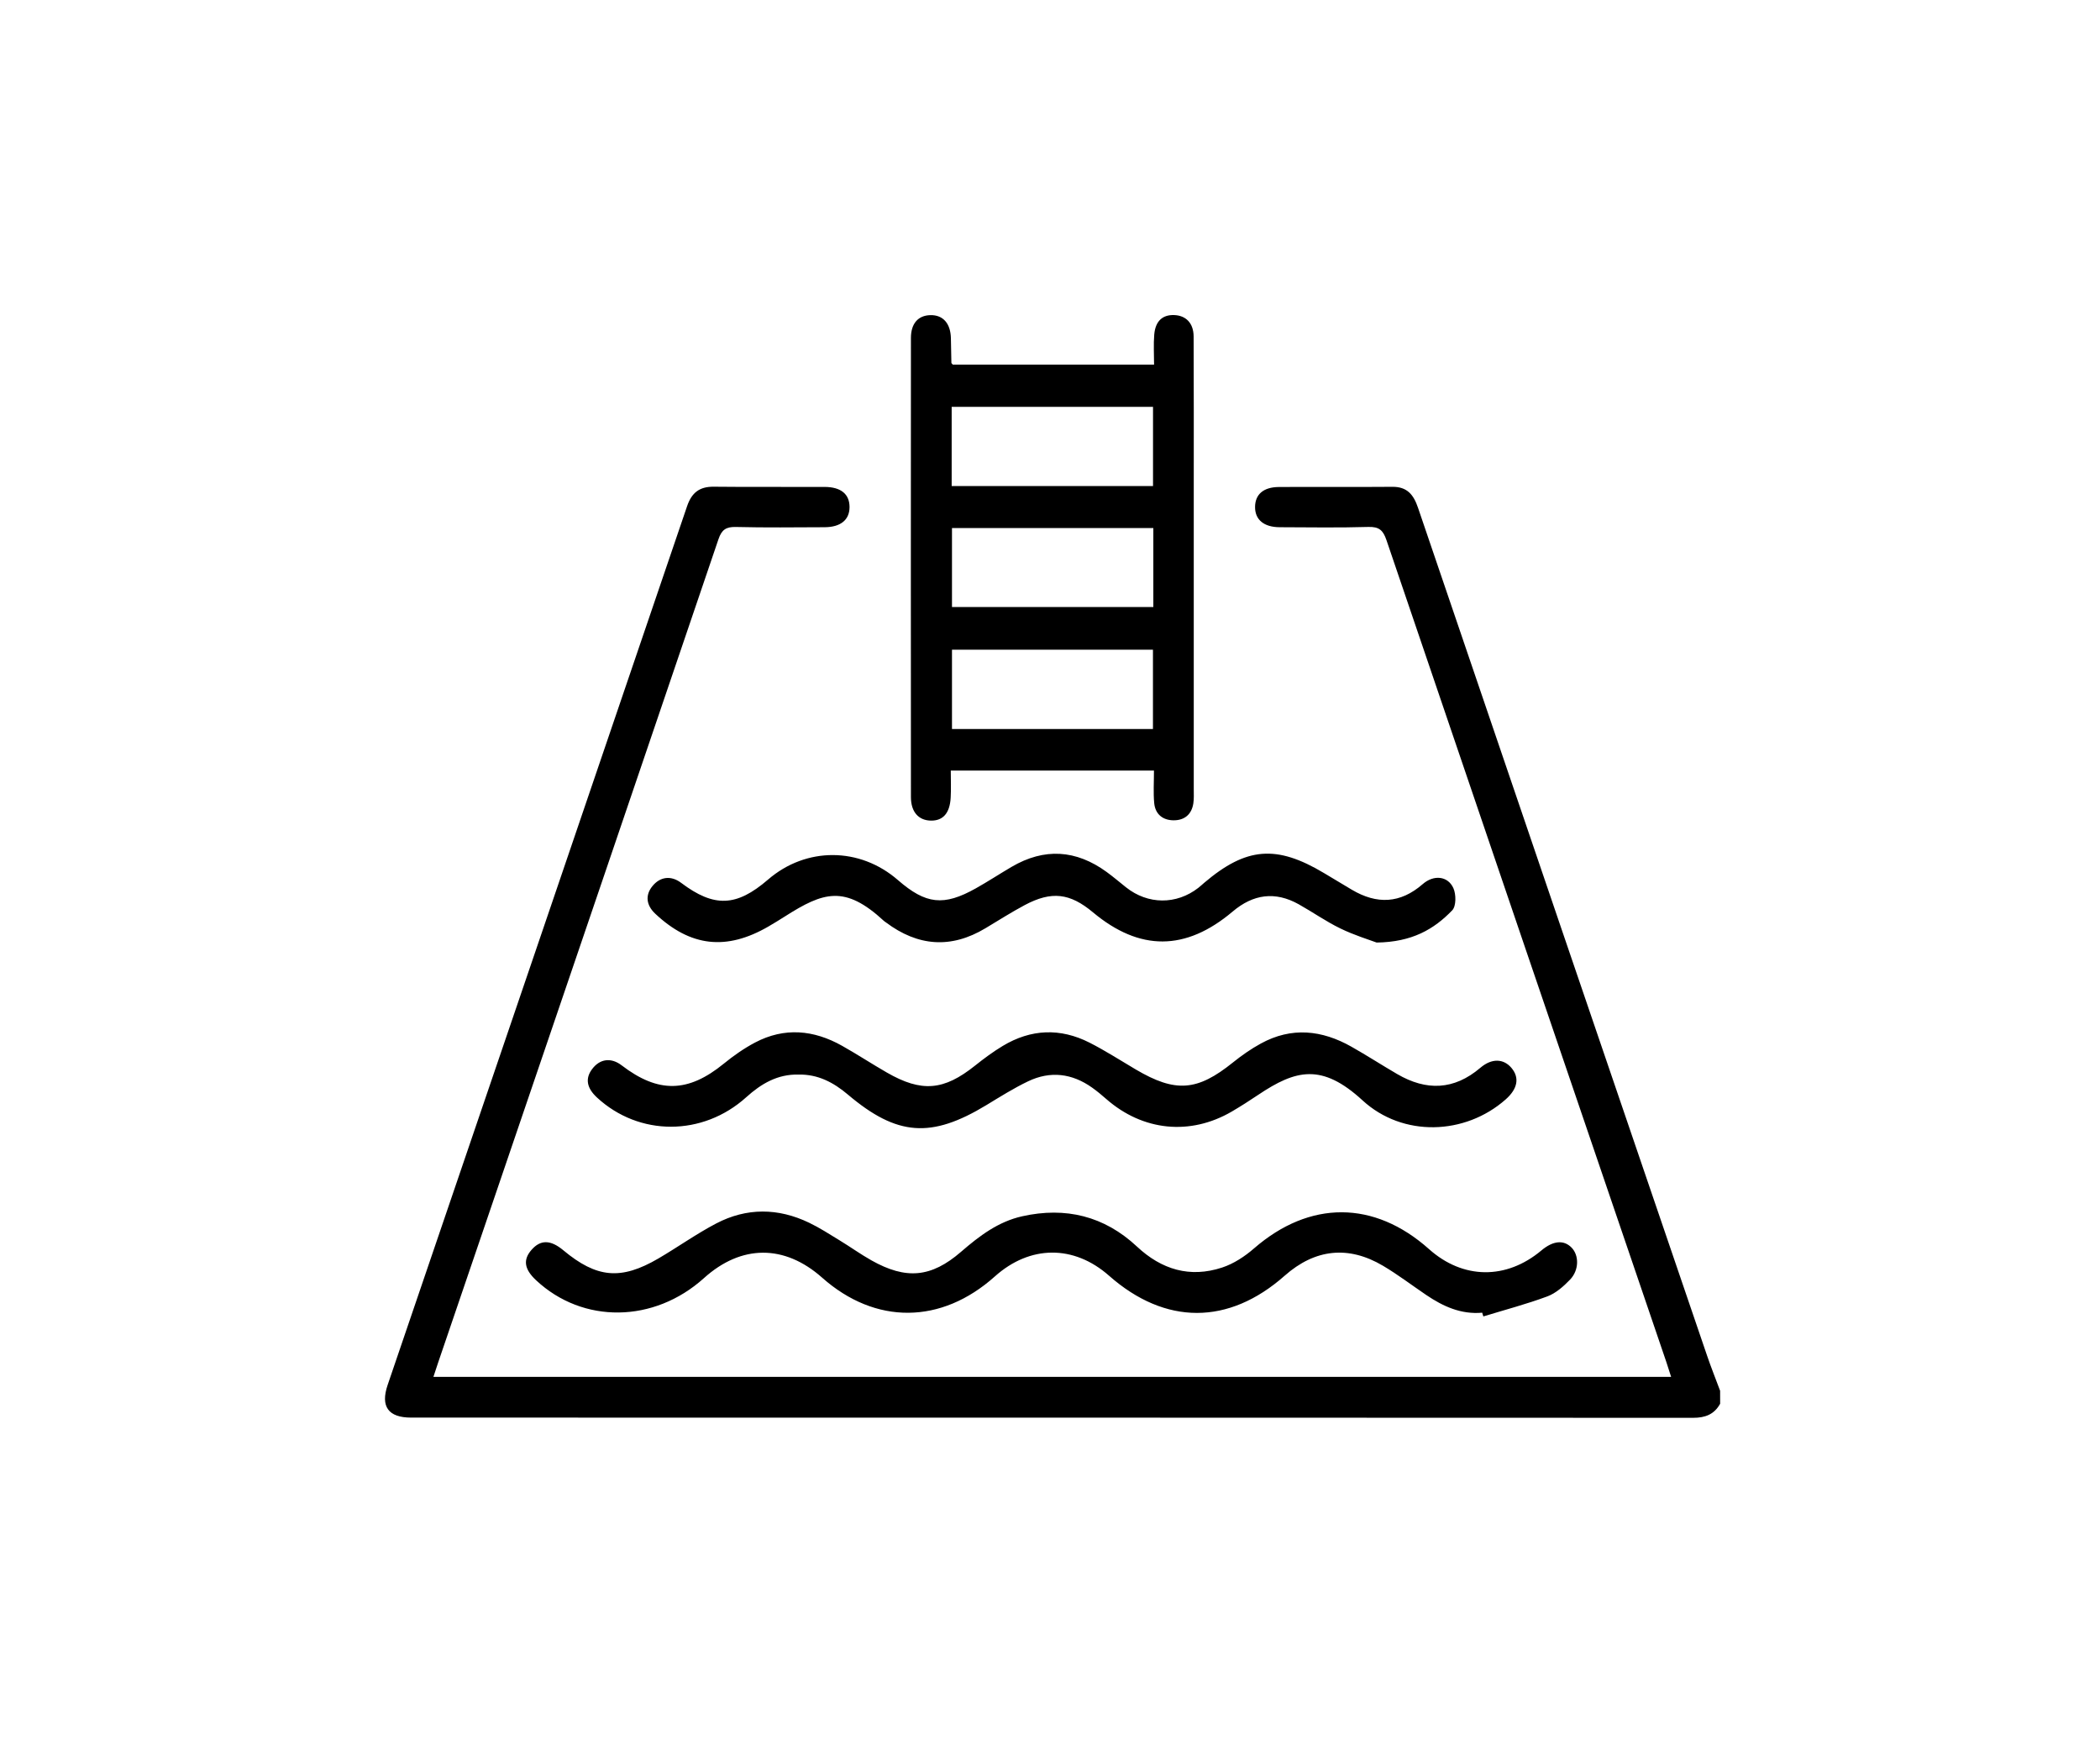 <svg width="120" height="100" viewBox="0 0 120 100" fill="none" xmlns="http://www.w3.org/2000/svg">
<rect width="120" height="100" fill="white"/>
<path d="M98.294 80.2C97.958 80.808 97.444 81.005 96.753 81.005C72.333 80.993 47.913 80.995 23.494 80.993C22.187 80.993 21.731 80.358 22.151 79.127C27.855 62.394 33.564 45.661 39.261 28.924C39.524 28.151 39.968 27.798 40.788 27.808C42.899 27.832 45.012 27.81 47.123 27.82C48.059 27.824 48.545 28.235 48.545 28.971C48.545 29.7 48.037 30.118 47.121 30.122C45.432 30.128 43.742 30.15 42.053 30.108C41.485 30.094 41.239 30.268 41.055 30.807C36.591 43.956 32.108 57.099 27.63 70.242C26.765 72.777 25.899 75.312 25.037 77.847C24.951 78.1 24.87 78.354 24.766 78.667C48.361 78.667 71.875 78.667 95.493 78.667C95.397 78.368 95.313 78.098 95.224 77.831C89.887 62.177 84.548 46.523 79.227 30.861C79.036 30.297 78.807 30.088 78.194 30.106C76.505 30.156 74.816 30.128 73.126 30.122C72.218 30.118 71.71 29.69 71.718 28.957C71.726 28.244 72.198 27.83 73.08 27.824C75.241 27.812 77.403 27.832 79.564 27.814C80.412 27.806 80.775 28.264 81.029 29.009C86.525 45.159 92.035 61.305 97.546 77.45C97.776 78.125 98.043 78.791 98.292 79.46C98.294 79.705 98.294 79.954 98.294 80.2Z" fill="black"/>
<path d="M65.941 44.024C62.034 44.024 58.242 44.024 54.33 44.024C54.33 44.555 54.353 45.069 54.324 45.579C54.274 46.459 53.889 46.889 53.21 46.885C52.493 46.881 52.053 46.393 52.053 45.541C52.047 36.797 52.047 28.053 52.053 19.311C52.053 18.481 52.466 18.023 53.161 18.005C53.882 17.987 54.316 18.471 54.337 19.319C54.349 19.791 54.355 20.261 54.365 20.733C54.365 20.753 54.395 20.771 54.447 20.833C58.221 20.833 62.032 20.833 65.947 20.833C65.947 20.239 65.909 19.672 65.957 19.11C66.023 18.345 66.431 17.979 67.09 18.001C67.769 18.023 68.203 18.463 68.207 19.222C68.221 22.127 68.215 25.034 68.215 27.94C68.215 33.653 68.215 39.366 68.215 45.079C68.215 45.352 68.231 45.629 68.191 45.898C68.096 46.531 67.685 46.869 67.066 46.867C66.445 46.865 66.015 46.519 65.955 45.886C65.899 45.298 65.941 44.701 65.941 44.024ZM65.905 30.17C62.024 30.17 58.217 30.17 54.399 30.17C54.399 31.715 54.399 33.211 54.399 34.682C58.266 34.682 62.076 34.682 65.905 34.682C65.905 33.163 65.905 31.703 65.905 30.17ZM65.883 37.12C62.034 37.12 58.228 37.12 54.399 37.12C54.399 38.659 54.399 40.153 54.399 41.65C58.262 41.65 62.068 41.65 65.883 41.65C65.883 40.113 65.883 38.635 65.883 37.12ZM65.887 23.244C62.038 23.244 58.23 23.244 54.381 23.244C54.381 24.77 54.381 26.245 54.381 27.768C58.228 27.768 62.038 27.768 65.887 27.768C65.887 26.247 65.887 24.77 65.887 23.244Z" fill="black"/>
<path d="M84.697 74.999C83.489 75.108 82.463 74.64 81.499 73.987C80.677 73.43 79.884 72.826 79.032 72.32C77.047 71.144 75.141 71.357 73.412 72.884C70.206 75.72 66.59 75.722 63.374 72.886C61.361 71.112 58.86 71.128 56.85 72.926C53.786 75.67 50.024 75.698 46.977 72.996C44.825 71.088 42.362 71.098 40.227 73.022C37.371 75.596 33.309 75.648 30.633 73.145C29.957 72.514 29.876 71.976 30.372 71.409C30.887 70.819 31.461 70.827 32.186 71.43C34.097 73.023 35.481 73.153 37.622 71.902C38.735 71.251 39.791 70.495 40.93 69.899C42.666 68.993 44.464 69.009 46.231 69.857C46.832 70.146 47.398 70.512 47.969 70.861C48.584 71.235 49.17 71.657 49.797 72.01C51.769 73.119 53.208 73 54.917 71.52C55.964 70.614 57.044 69.793 58.418 69.489C60.891 68.939 63.101 69.475 64.969 71.221C66.375 72.538 67.996 73.025 69.834 72.42C70.495 72.203 71.132 71.785 71.662 71.323C74.836 68.569 78.522 68.567 81.661 71.369C83.6 73.099 86.073 73.127 88.083 71.44C88.75 70.881 89.359 70.825 89.805 71.281C90.235 71.721 90.241 72.564 89.718 73.109C89.347 73.495 88.905 73.888 88.417 74.069C87.222 74.513 85.984 74.838 84.763 75.212C84.739 75.142 84.719 75.071 84.697 74.999Z" fill="black"/>
<path d="M45.629 61.394C44.434 61.366 43.505 61.91 42.642 62.689C40.149 64.935 36.519 64.929 34.115 62.707C33.522 62.159 33.43 61.615 33.839 61.076C34.283 60.486 34.924 60.409 35.523 60.867C37.624 62.476 39.323 62.432 41.362 60.769C41.916 60.317 42.515 59.897 43.146 59.564C44.825 58.68 46.5 58.839 48.12 59.751C48.985 60.237 49.815 60.783 50.675 61.277C52.669 62.424 53.931 62.31 55.721 60.88C56.223 60.48 56.745 60.092 57.295 59.761C58.908 58.788 60.586 58.72 62.263 59.572C63.167 60.032 64.025 60.586 64.9 61.102C67.172 62.442 68.414 62.344 70.453 60.703C70.953 60.301 71.487 59.927 72.05 59.62C73.801 58.66 75.537 58.847 77.226 59.803C78.11 60.303 78.966 60.857 79.844 61.368C81.505 62.334 83.084 62.29 84.59 61.008C85.243 60.45 85.918 60.482 86.366 61.01C86.842 61.572 86.727 62.207 86.036 62.816C83.714 64.865 80.157 64.979 77.861 62.87C75.537 60.735 74.05 61.109 71.897 62.553C71.403 62.886 70.901 63.206 70.388 63.507C68.008 64.895 65.304 64.62 63.219 62.794C62.958 62.565 62.691 62.342 62.408 62.141C61.261 61.325 60.021 61.171 58.75 61.779C57.926 62.173 57.145 62.665 56.361 63.141C53.214 65.046 51.263 64.915 48.455 62.541C47.625 61.838 46.734 61.372 45.629 61.394Z" fill="black"/>
<path d="M78.664 53.851C78.237 53.69 77.387 53.433 76.597 53.048C75.774 52.65 75.017 52.115 74.217 51.667C72.865 50.91 71.614 51.083 70.436 52.081C67.753 54.347 65.125 54.353 62.458 52.127C61.136 51.021 60.09 50.896 58.557 51.71C57.791 52.119 57.058 52.587 56.313 53.033C54.34 54.218 52.448 54.068 50.624 52.7C50.584 52.67 50.54 52.644 50.504 52.611C48.274 50.549 47.049 50.962 44.861 52.354C44.546 52.553 44.229 52.75 43.909 52.935C41.509 54.325 39.46 54.094 37.449 52.21C36.923 51.718 36.861 51.145 37.28 50.629C37.724 50.081 38.347 50.008 38.919 50.438C40.808 51.86 42.081 51.812 43.889 50.253C46.063 48.377 49.13 48.387 51.309 50.281C52.906 51.669 53.927 51.784 55.761 50.755C56.454 50.366 57.119 49.93 57.804 49.528C59.678 48.429 61.492 48.548 63.237 49.819C63.617 50.095 63.976 50.404 64.346 50.697C65.593 51.687 67.221 51.7 68.474 50.727C68.591 50.635 68.701 50.533 68.814 50.436C71.214 48.397 72.939 48.257 75.655 49.88C76.186 50.199 76.718 50.52 77.252 50.836C78.676 51.678 80.014 51.631 81.296 50.514C81.927 49.962 82.734 50.046 83.049 50.739C83.21 51.093 83.214 51.768 82.987 52.007C81.945 53.09 80.691 53.825 78.664 53.851Z" fill="black"/>
</svg>
